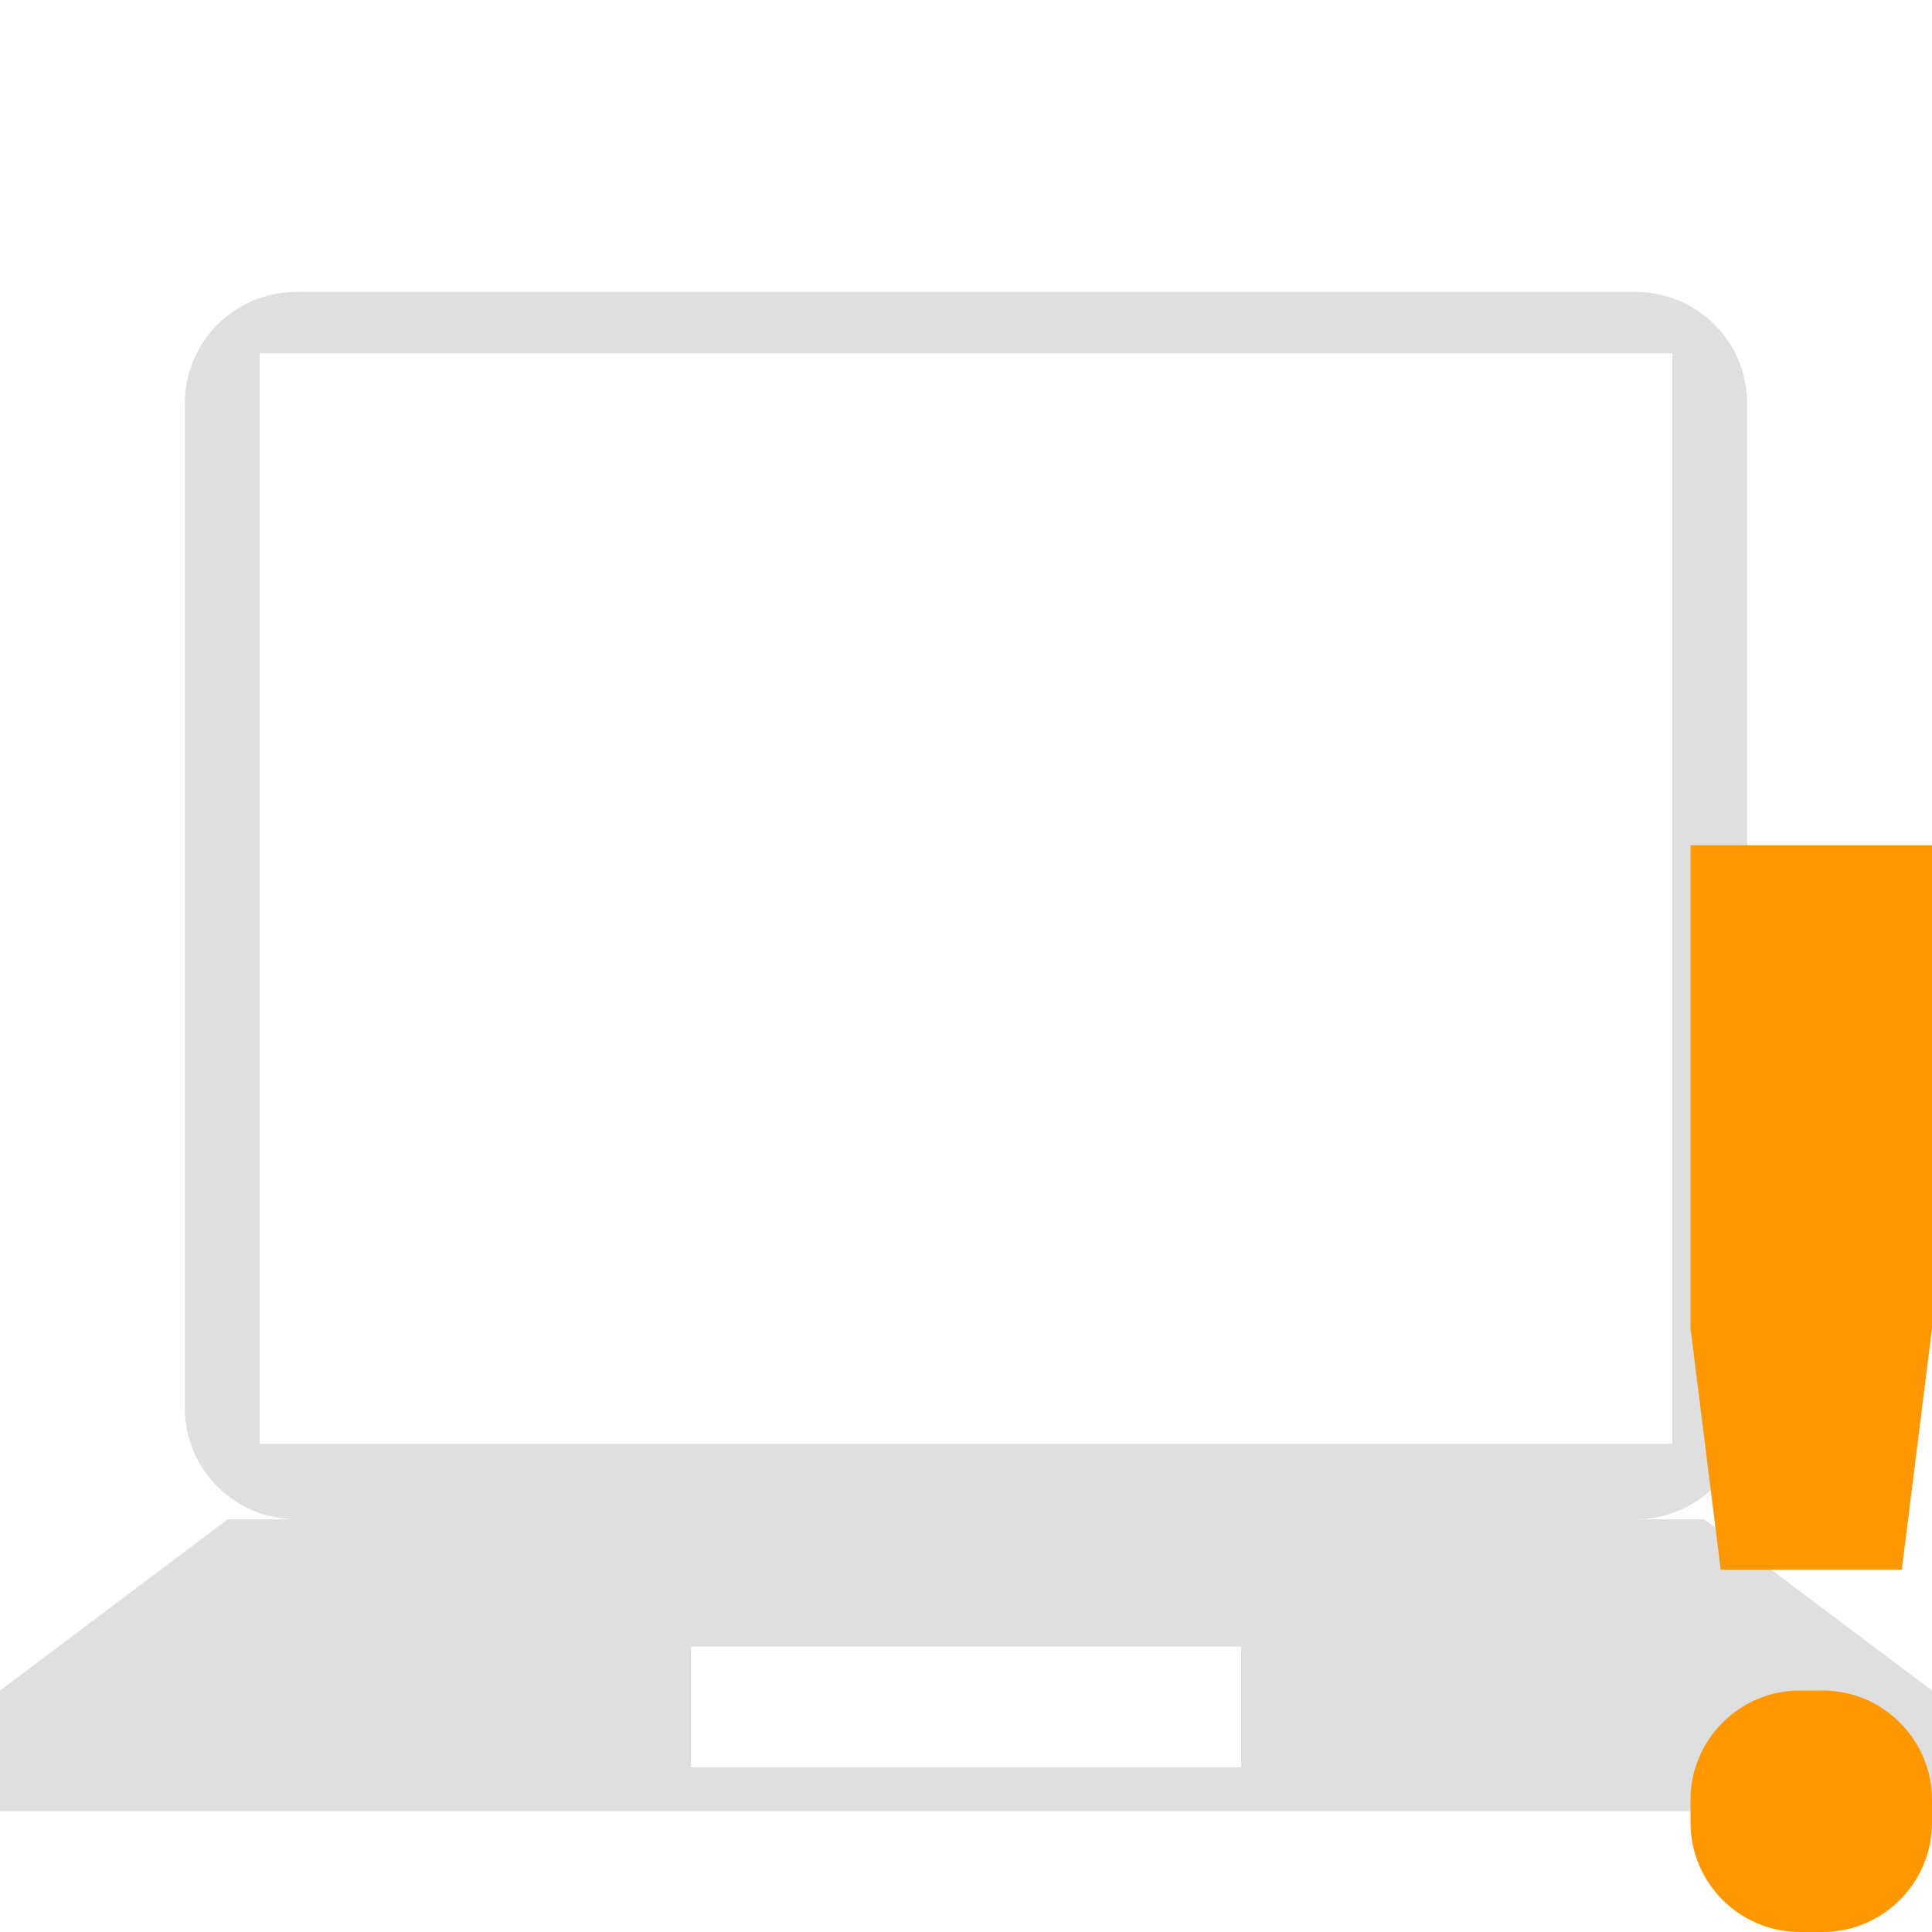 
<svg xmlns="http://www.w3.org/2000/svg" xmlns:xlink="http://www.w3.org/1999/xlink" width="22px" height="22px" viewBox="0 0 22 22" version="1.1">
<g id="surface1">
<path style=" stroke:none;fill-rule:nonzero;fill:rgb(87.451%,87.451%,87.451%);fill-opacity:1;" d="M 3.379 3.324 C 2.672 3.324 2.105 3.891 2.105 4.594 L 2.105 16.031 C 2.105 16.734 2.672 17.301 3.379 17.301 L 2.594 17.301 L 0 19.25 L 0 20.625 L 22 20.625 L 22 19.25 L 19.406 17.301 L 18.621 17.301 C 19.328 17.301 19.895 16.734 19.895 16.031 L 19.895 4.594 C 19.895 3.891 19.328 3.324 18.621 3.324 Z M 2.957 4.023 L 19.043 4.023 L 19.043 16.441 L 2.957 16.441 Z M 7.867 18.75 L 14.133 18.75 L 14.133 20.125 L 7.867 20.125 Z M 7.867 18.75 "/>
<path style=" stroke:none;fill-rule:nonzero;fill:rgb(100%,59.608%,0%);fill-opacity:1;" d="M 19.25 9.625 L 19.25 15.125 L 19.594 17.875 L 21.656 17.875 L 22 15.125 L 22 9.625 Z M 20.496 19.25 C 19.809 19.25 19.25 19.809 19.25 20.496 L 19.25 20.754 C 19.25 21.441 19.809 22 20.496 22 L 20.754 22 C 21.441 22 22 21.441 22 20.754 L 22 20.496 C 22 19.809 21.441 19.25 20.754 19.25 Z M 20.496 19.25 "/>
</g>
</svg>
